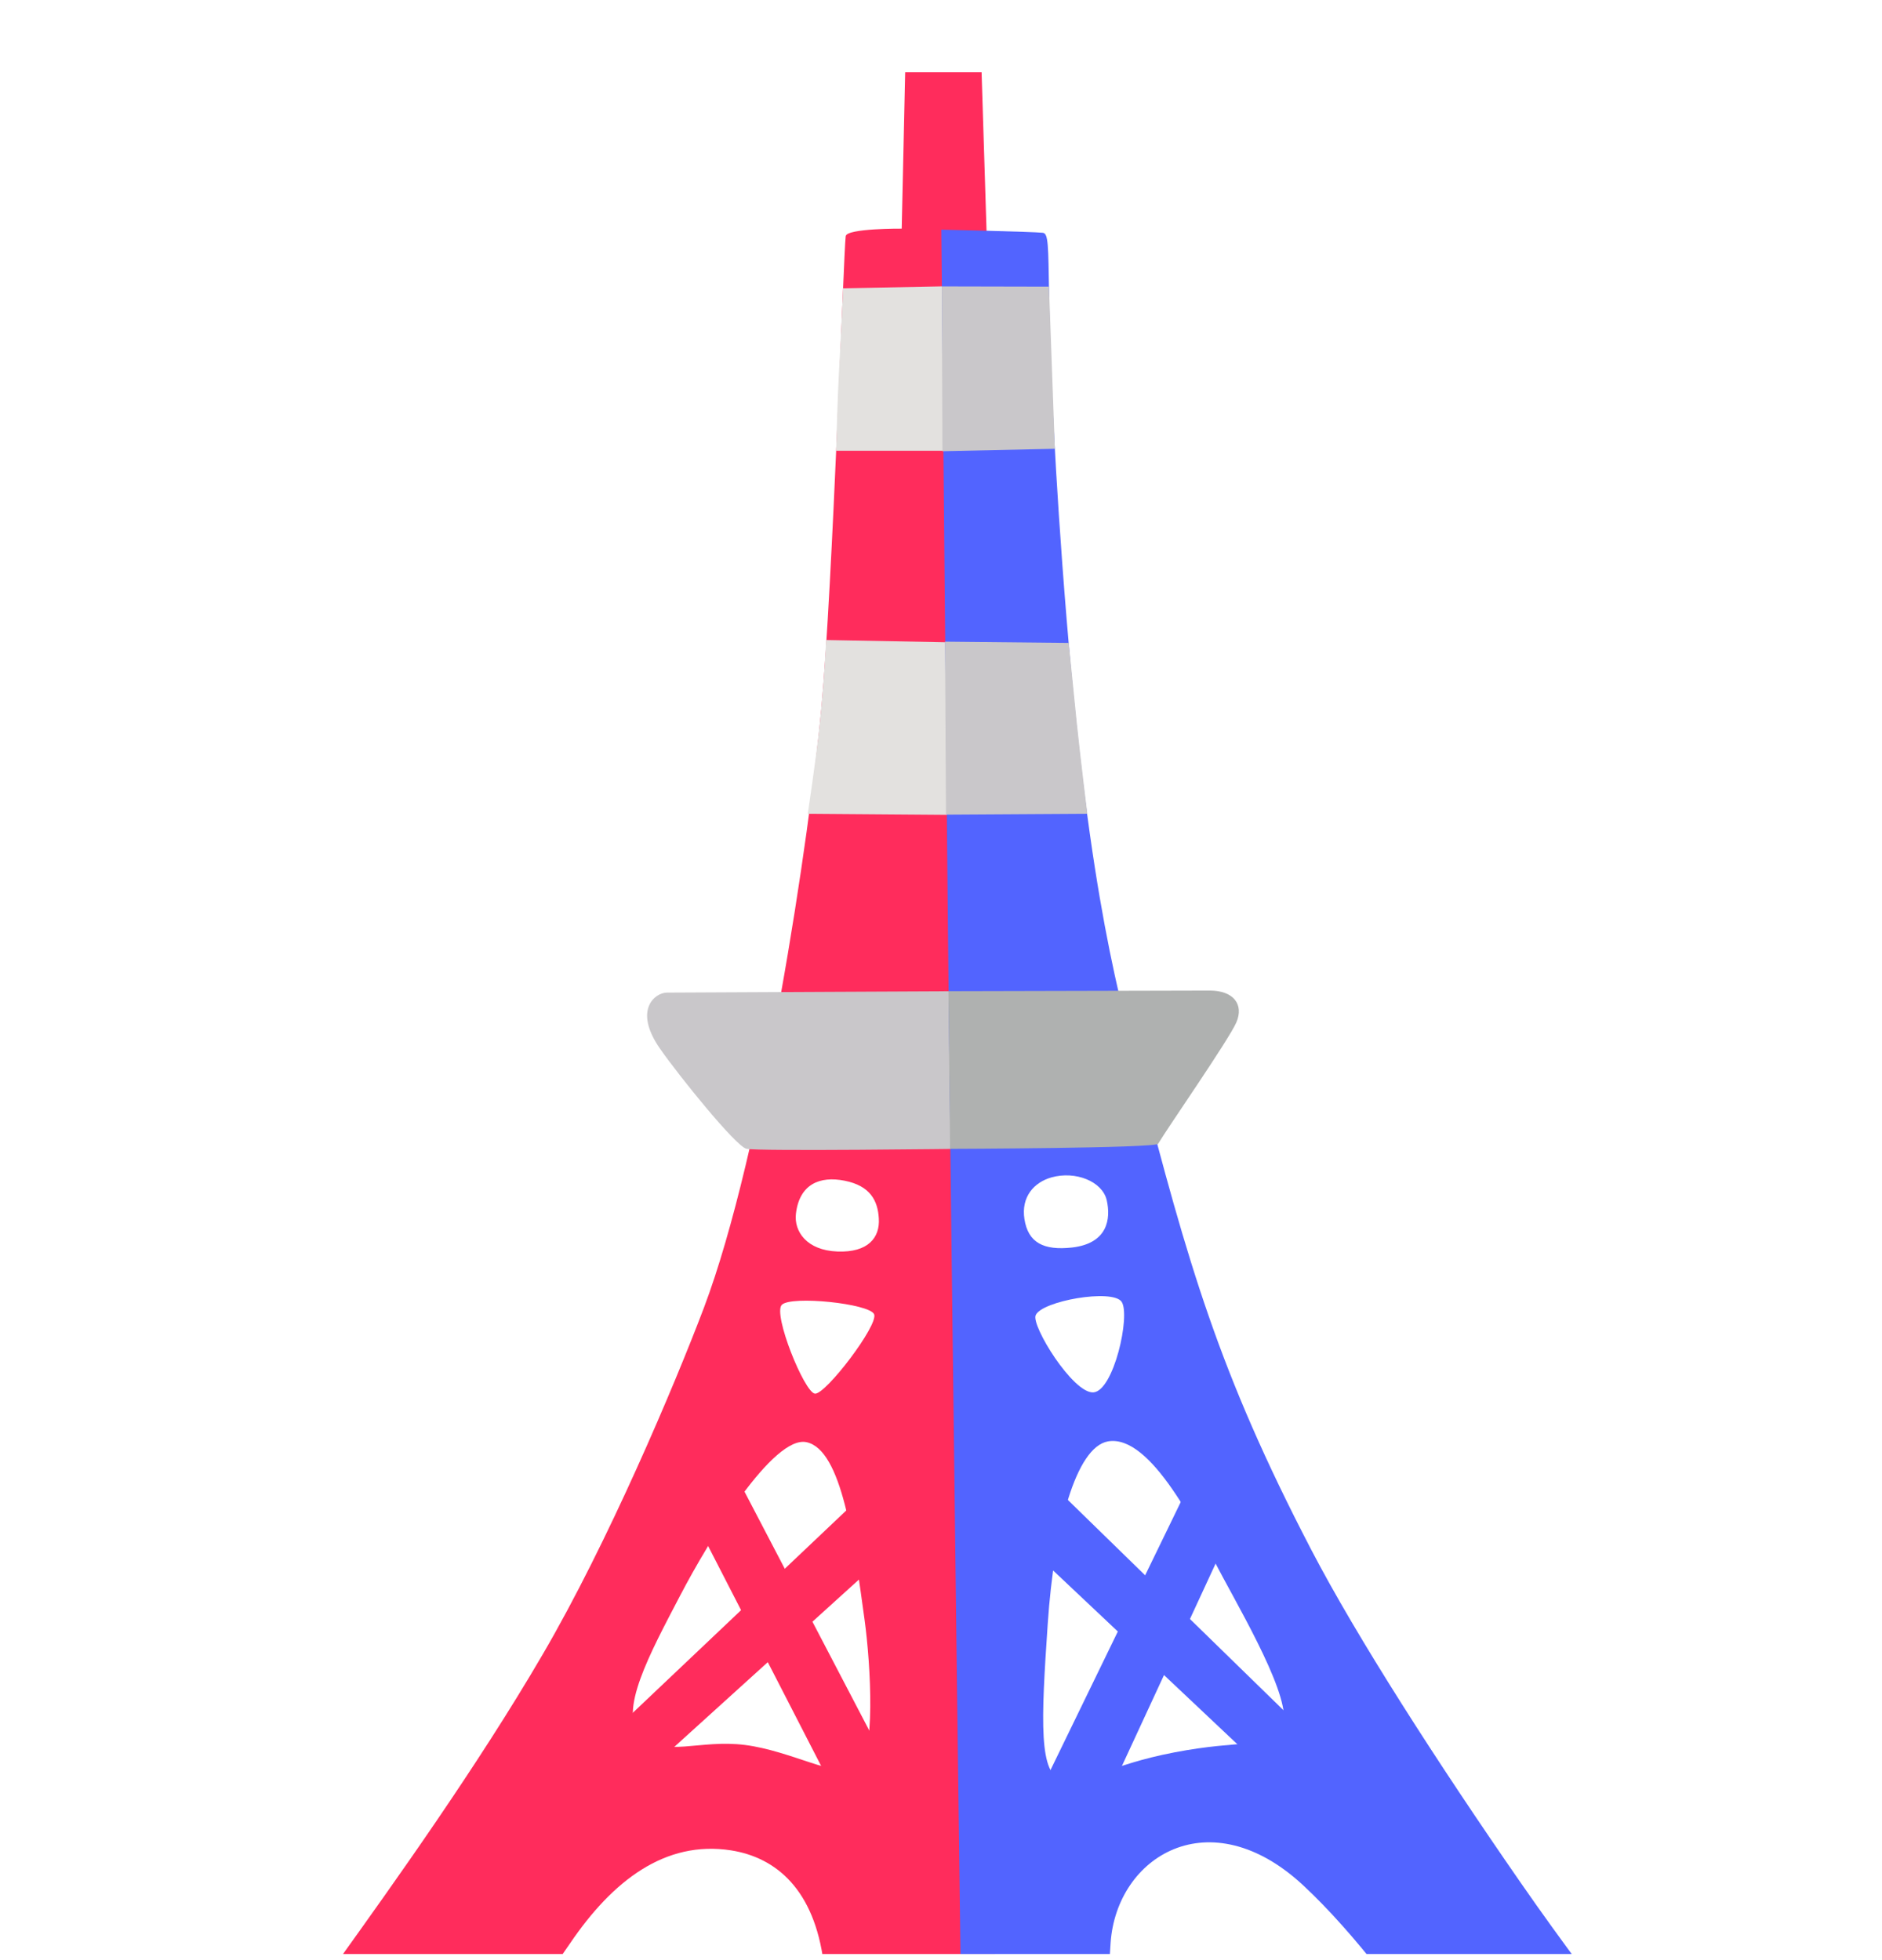 <svg xmlns="http://www.w3.org/2000/svg" width="24" height="25" viewBox="0 0 24 25" fill="none">
	<g clip-path="url(#clip0_573_2765)">
		<path d="M12.715 11.46L12.585 3.08C12.585 3.08 12.418 -2.167 12.418 -2.584C12.418 -3 12.335 -3.362 12.106 -3.383C11.876 -3.404 11.65 -3.232 11.629 -2.667C11.608 -2.102 11.499 2.916 11.499 2.916C11.499 2.916 10.798 2.911 10.785 3.012C10.757 3.221 10.621 7.439 10.475 9.028C10.33 10.616 9.728 14.691 8.976 16.681C8.601 17.671 7.752 19.678 6.921 21.1C6.085 22.535 4.994 24.056 4.34 24.97C3.038 26.79 2.288 27.438 2.502 27.644C2.601 27.74 5.2 27.688 5.2 27.688C5.2 27.688 6.864 25.386 7.267 24.79C7.812 23.985 8.483 23.47 9.322 23.6C9.9 23.691 10.384 24.102 10.504 25.037C10.663 26.251 10.71 28.282 10.858 28.396C11.085 28.576 12.678 28.573 12.678 28.573L12.715 11.46ZM10.921 22.558C10.663 22.678 10.09 22.332 9.502 22.256C8.913 22.181 8.476 22.423 8.173 22.136C7.871 21.85 8.293 21.079 8.671 20.355C9.048 19.631 9.863 18.303 10.285 18.394C10.736 18.491 10.889 19.663 11.025 20.657C11.103 21.225 11.176 22.436 10.921 22.558ZM10.392 17.775C10.257 17.759 9.853 16.759 9.97 16.642C10.09 16.522 11.087 16.626 11.147 16.762C11.207 16.897 10.527 17.79 10.392 17.775ZM10.678 15.962C10.285 15.947 10.124 15.704 10.15 15.48C10.194 15.103 10.455 14.996 10.77 15.059C11.1 15.124 11.194 15.316 11.207 15.54C11.223 15.783 11.072 15.978 10.678 15.962Z" fill="#FF2C5C" />
		<path d="M8.939 19.541L10.63 22.832L11.262 22.41L9.278 18.611C9.281 18.611 9.072 19.275 8.939 19.541Z" fill="#FF2C5C" />
		<path d="M10.949 19.116L7.796 22.105L8.309 22.543L11.223 19.902L10.949 19.116Z" fill="#FF2C5C" />
		<path d="M12.221 12.642C12.221 12.642 8.656 12.66 8.505 12.66C8.354 12.66 8.073 12.879 8.414 13.371C8.656 13.72 9.382 14.618 9.518 14.652C9.653 14.686 12.294 14.652 12.294 14.652L12.221 12.642Z" fill="#C9C7CA" />
		<path d="M12.082 8.192L10.535 8.163C10.535 8.163 10.512 8.673 10.452 9.246C10.408 9.673 10.301 10.379 10.301 10.379L12.384 10.395L12.082 8.192Z" fill="#E3E1DF" />
		<path d="M12.082 3.651L10.752 3.677C10.752 3.677 10.713 4.507 10.697 4.781C10.681 5.052 10.663 5.749 10.663 5.749H12.233L12.082 3.651Z" fill="#E3E1DF" />
		<path d="M21.787 27.165C21.673 27.027 20.449 25.538 19.392 24.012C18.334 22.486 17.303 20.884 16.717 19.757C15.543 17.499 15.155 16.132 14.527 13.713C14.204 12.468 13.835 11.078 13.548 7.208C13.283 3.614 13.444 2.982 13.298 2.969C13.178 2.955 12.004 2.929 12.004 2.929C12.004 2.929 12.048 7.5 12.085 11.502C12.121 15.421 12.296 28.569 12.296 28.569C12.296 28.569 12.486 28.576 12.738 28.576C13.197 28.574 13.861 28.553 13.941 28.478C14.082 28.342 14.092 25.762 14.163 24.777C14.241 23.678 15.426 22.936 16.621 24.048C17.957 25.293 19.282 27.675 19.444 27.793C19.647 27.939 21.722 27.816 21.977 27.816C22.225 27.808 22.016 27.441 21.787 27.165ZM13.408 15.017C13.715 14.931 14.056 15.067 14.113 15.306C14.168 15.546 14.126 15.858 13.673 15.911C13.306 15.952 13.111 15.848 13.064 15.549C13.02 15.265 13.186 15.08 13.408 15.017ZM13.207 16.775C13.283 16.593 14.186 16.434 14.303 16.603C14.42 16.773 14.202 17.746 13.941 17.759C13.681 17.77 13.15 16.91 13.207 16.775ZM16.324 22.072C16.09 22.306 15.848 22.184 14.978 22.35C14.108 22.517 13.876 22.756 13.559 22.704C13.241 22.655 13.277 21.949 13.361 20.712C13.444 19.475 13.723 18.457 14.129 18.384C14.678 18.288 15.267 19.509 15.6 20.127C15.933 20.744 16.558 21.837 16.324 22.072Z" fill="#5264FF" />
		<path d="M15.261 18.738L13.22 22.939L14.108 22.954L15.795 19.309L15.261 18.738Z" fill="#5264FF" />
		<path d="M13.371 18.89L16.868 22.301L15.98 22.436L13.035 19.658L13.371 18.89Z" fill="#5264FF" />
		<path d="M12.095 12.642C12.095 12.642 15.131 12.634 15.428 12.634C15.733 12.634 15.865 12.814 15.766 13.041C15.668 13.265 14.886 14.39 14.769 14.588C14.735 14.645 12.116 14.653 12.116 14.653L12.095 12.642Z" fill="#AFB1B0" />
		<path d="M12.051 8.184L13.629 8.2C13.629 8.2 13.707 8.976 13.733 9.234C13.783 9.707 13.866 10.379 13.866 10.379L12.064 10.39L12.051 8.184Z" fill="#C9C7CA" />
		<path d="M12.01 3.653L13.377 3.656L13.452 5.724L12.018 5.755L12.01 3.653Z" fill="#C9C7CA" />
	</g>
	<defs>
		<clipPath id="clip0_573_2765">
			<rect width="24" height="24" fill="white" transform="translate(0 0.922)" />
		</clipPath>
	</defs>
</svg>